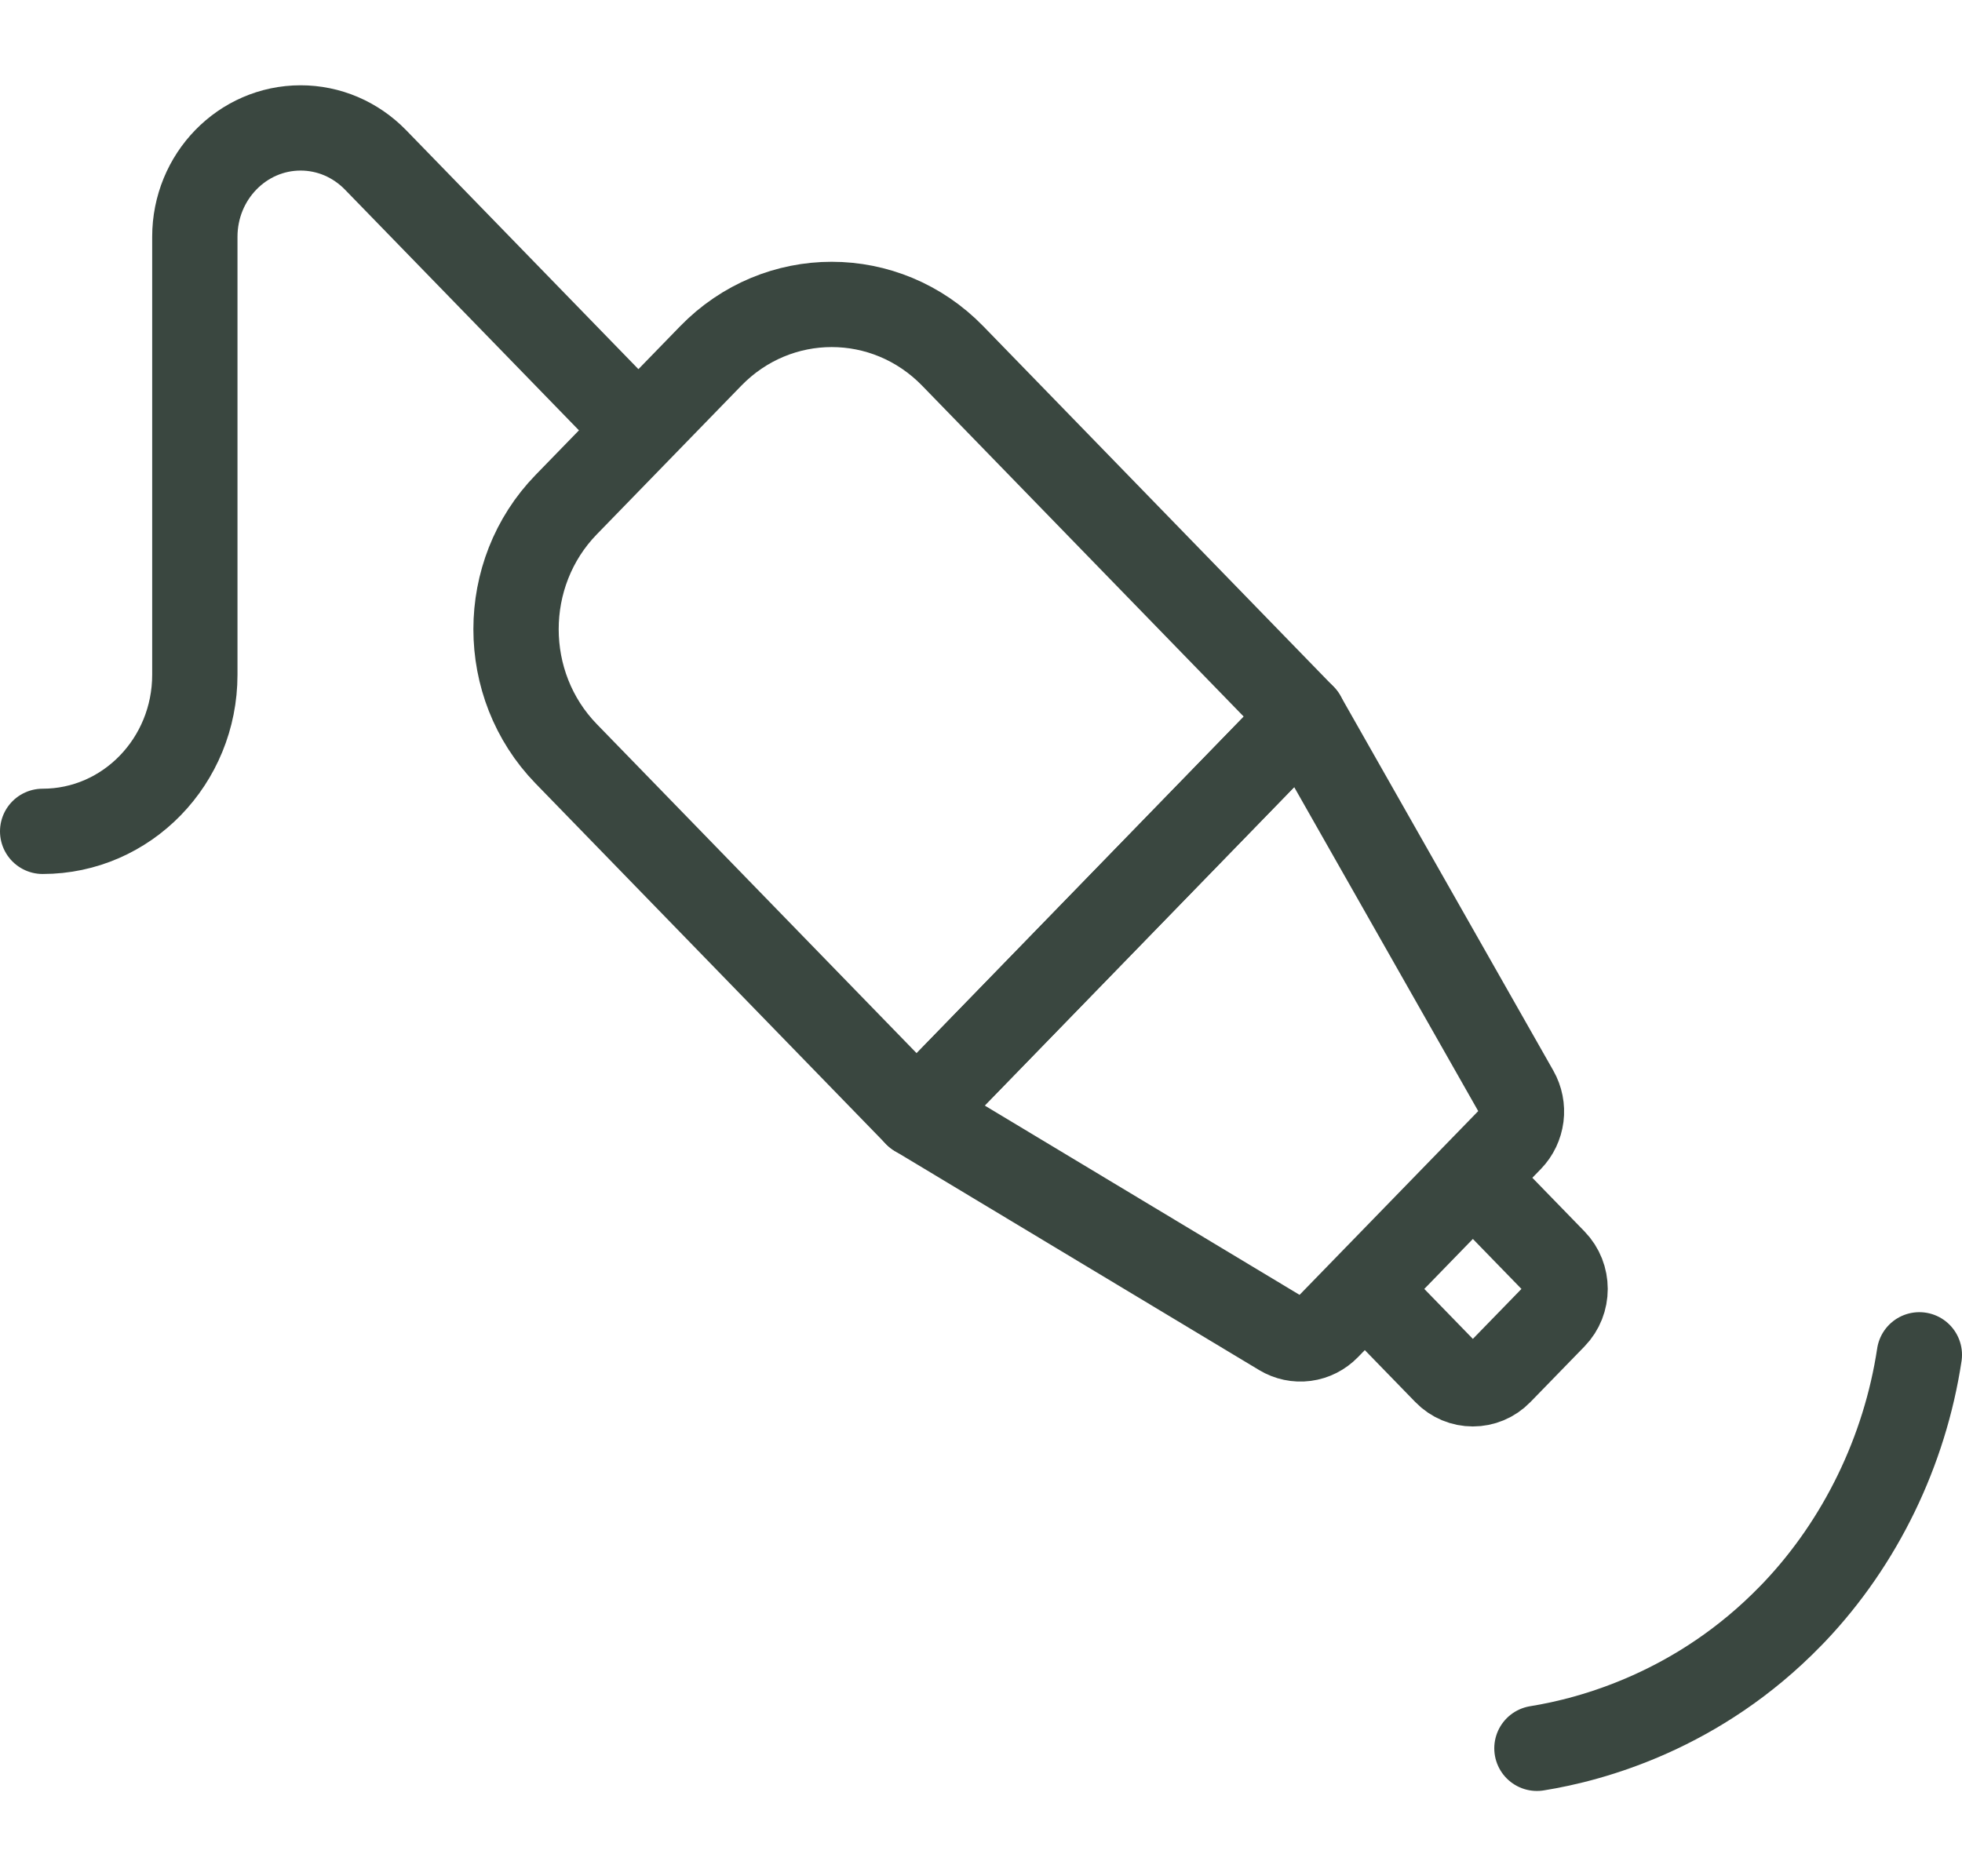 <svg width="46" height="44" viewBox="0 0 46 44" fill="none" xmlns="http://www.w3.org/2000/svg">
<path d="M30.555 16.806L21.491 26.134L13.274 17.677C11.707 16.064 11.707 13.448 13.274 11.835L16.662 8.349C18.229 6.736 20.77 6.736 22.338 8.349L30.555 16.806Z" stroke="#3A4740" stroke-width="2" stroke-miterlimit="10" stroke-linecap="round" stroke-linejoin="round"/>
<path d="M34.532 27.62L36.432 29.575C36.782 29.935 36.782 30.519 36.432 30.879L35.165 32.182C34.816 32.542 34.248 32.542 33.899 32.182L31.999 30.227M36.034 41C37.339 40.791 39.83 40.111 41.982 37.895C42.013 37.863 42.044 37.831 42.075 37.799C43.621 36.169 44.66 34.028 45 31.772M14.756 9.874L8.803 3.748C8.572 3.511 8.299 3.323 7.998 3.194C7.697 3.066 7.375 3 7.049 3C5.679 3 4.568 4.143 4.568 5.553V15.823C4.568 17.851 2.971 19.496 1 19.496M30.554 16.805L21.491 26.133L30.037 31.273C30.208 31.376 30.407 31.418 30.603 31.392C30.8 31.366 30.982 31.273 31.122 31.129L35.409 26.718C35.549 26.573 35.638 26.386 35.664 26.184C35.689 25.982 35.649 25.777 35.549 25.601L30.554 16.805Z" stroke="#3A4740" stroke-width="2" stroke-miterlimit="10" stroke-linecap="round" stroke-linejoin="round"/>
</svg>
